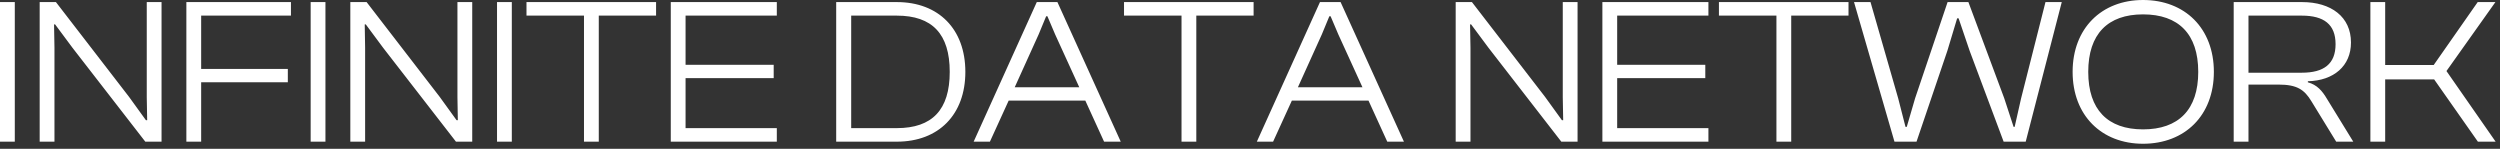 <svg width="84" height="5" viewBox="0 0 84 5" fill="none" xmlns="http://www.w3.org/2000/svg">
<rect x="0" y="0" width="84" height="5" fill="#333333" stroke="none"/>
<path d="M0.497 4.76H0V0.07H0.497V4.76ZM1.83 4.76H1.333V0.07H1.879L4.336 3.255L4.903 4.039H4.945L4.931 3.269V0.07H5.428V4.76H4.882L2.439 1.61L1.851 0.819H1.816L1.83 1.603V4.76ZM6.759 4.76H6.262V0.07H9.776V0.525H6.759V2.317H9.671V2.765H6.759V4.76ZM10.935 4.76H10.438V0.07H10.935V4.76ZM12.268 4.76H11.771V0.07H12.318L14.774 3.255L15.341 4.039H15.383L15.37 3.269V0.07H15.867V4.76H15.32L12.877 1.61L12.29 0.819H12.255L12.268 1.603V4.76ZM17.197 4.76H16.7V0.07H17.197V4.76ZM20.119 4.76H19.622V0.525H17.69V0.07H22.044V0.525H20.119V4.76ZM26.101 4.76H22.538V0.07H26.101V0.525H23.035V2.177H25.996V2.625H23.035V4.305H26.101V4.76ZM30.133 4.76H28.096V0.07H30.133C31.54 0.07 32.436 0.98 32.436 2.415C32.436 3.85 31.54 4.76 30.133 4.76ZM30.133 0.525H28.6V4.305H30.133C31.323 4.305 31.911 3.689 31.911 2.415C31.911 1.141 31.323 0.525 30.133 0.525ZM33.261 4.76H32.715L34.836 0.07H35.529L37.657 4.76H37.097L36.467 3.381H33.891L33.261 4.76ZM34.899 1.155L34.094 2.933H36.264L35.452 1.155L35.193 0.546H35.151L34.899 1.155ZM40.196 4.76H39.699V0.525H37.767V0.07H42.121V0.525H40.196V4.76ZM42.776 4.76H42.23L44.351 0.07H45.044L47.172 4.76H46.612L45.982 3.381H43.406L42.776 4.76ZM44.414 1.155L43.609 2.933H45.779L44.967 1.155L44.708 0.546H44.666L44.414 1.155ZM49.408 4.76H48.911V0.07H49.457L51.914 3.255L52.481 4.039H52.523L52.509 3.269V0.07H53.006V4.76H52.46L50.017 1.61L49.429 0.819H49.394L49.408 1.603V4.76ZM57.403 4.76H53.84V0.07H57.403V0.525H54.337V2.177H57.298V2.625H54.337V4.305H57.403V4.76ZM60.185 4.76H59.688V0.525H57.756V0.07H62.11V0.525H60.185V4.76ZM64.395 4.76H63.654L62.295 0.07H62.849L63.779 3.304L64.025 4.263H64.067L64.347 3.304L65.439 0.07H66.138L67.343 3.304L67.657 4.263H67.692L67.909 3.304L68.728 0.07H69.275L68.064 4.76H67.322L66.18 1.708L65.809 0.616H65.76L65.431 1.708L64.395 4.76ZM72.006 4.83C70.613 4.83 69.64 3.878 69.64 2.415C69.64 0.952 70.613 0 72.006 0C73.413 0 74.386 0.952 74.386 2.415C74.386 3.878 73.413 4.83 72.006 4.83ZM72.006 4.347C73.196 4.347 73.861 3.689 73.861 2.415C73.861 1.141 73.196 0.483 72.006 0.483C70.823 0.483 70.165 1.141 70.165 2.415C70.165 3.689 70.823 4.347 72.006 4.347ZM75.549 4.76H75.052V0.07H77.348C78.328 0.07 78.993 0.567 78.993 1.428C78.993 2.219 78.412 2.709 77.544 2.73V2.765C77.852 2.849 78.027 3.052 78.188 3.325L79.07 4.76H78.496L77.663 3.402C77.425 3.01 77.18 2.842 76.557 2.842H75.549V4.76ZM75.549 0.525V2.443H77.341C78.083 2.443 78.475 2.149 78.475 1.484C78.475 0.819 78.083 0.525 77.341 0.525H75.549ZM80.142 4.76H79.645V0.07H80.142V2.184H81.773L83.251 0.07H83.846L82.201 2.387L83.853 4.76H83.257L81.787 2.667H80.142V4.76Z" fill="white"/>
</svg>

